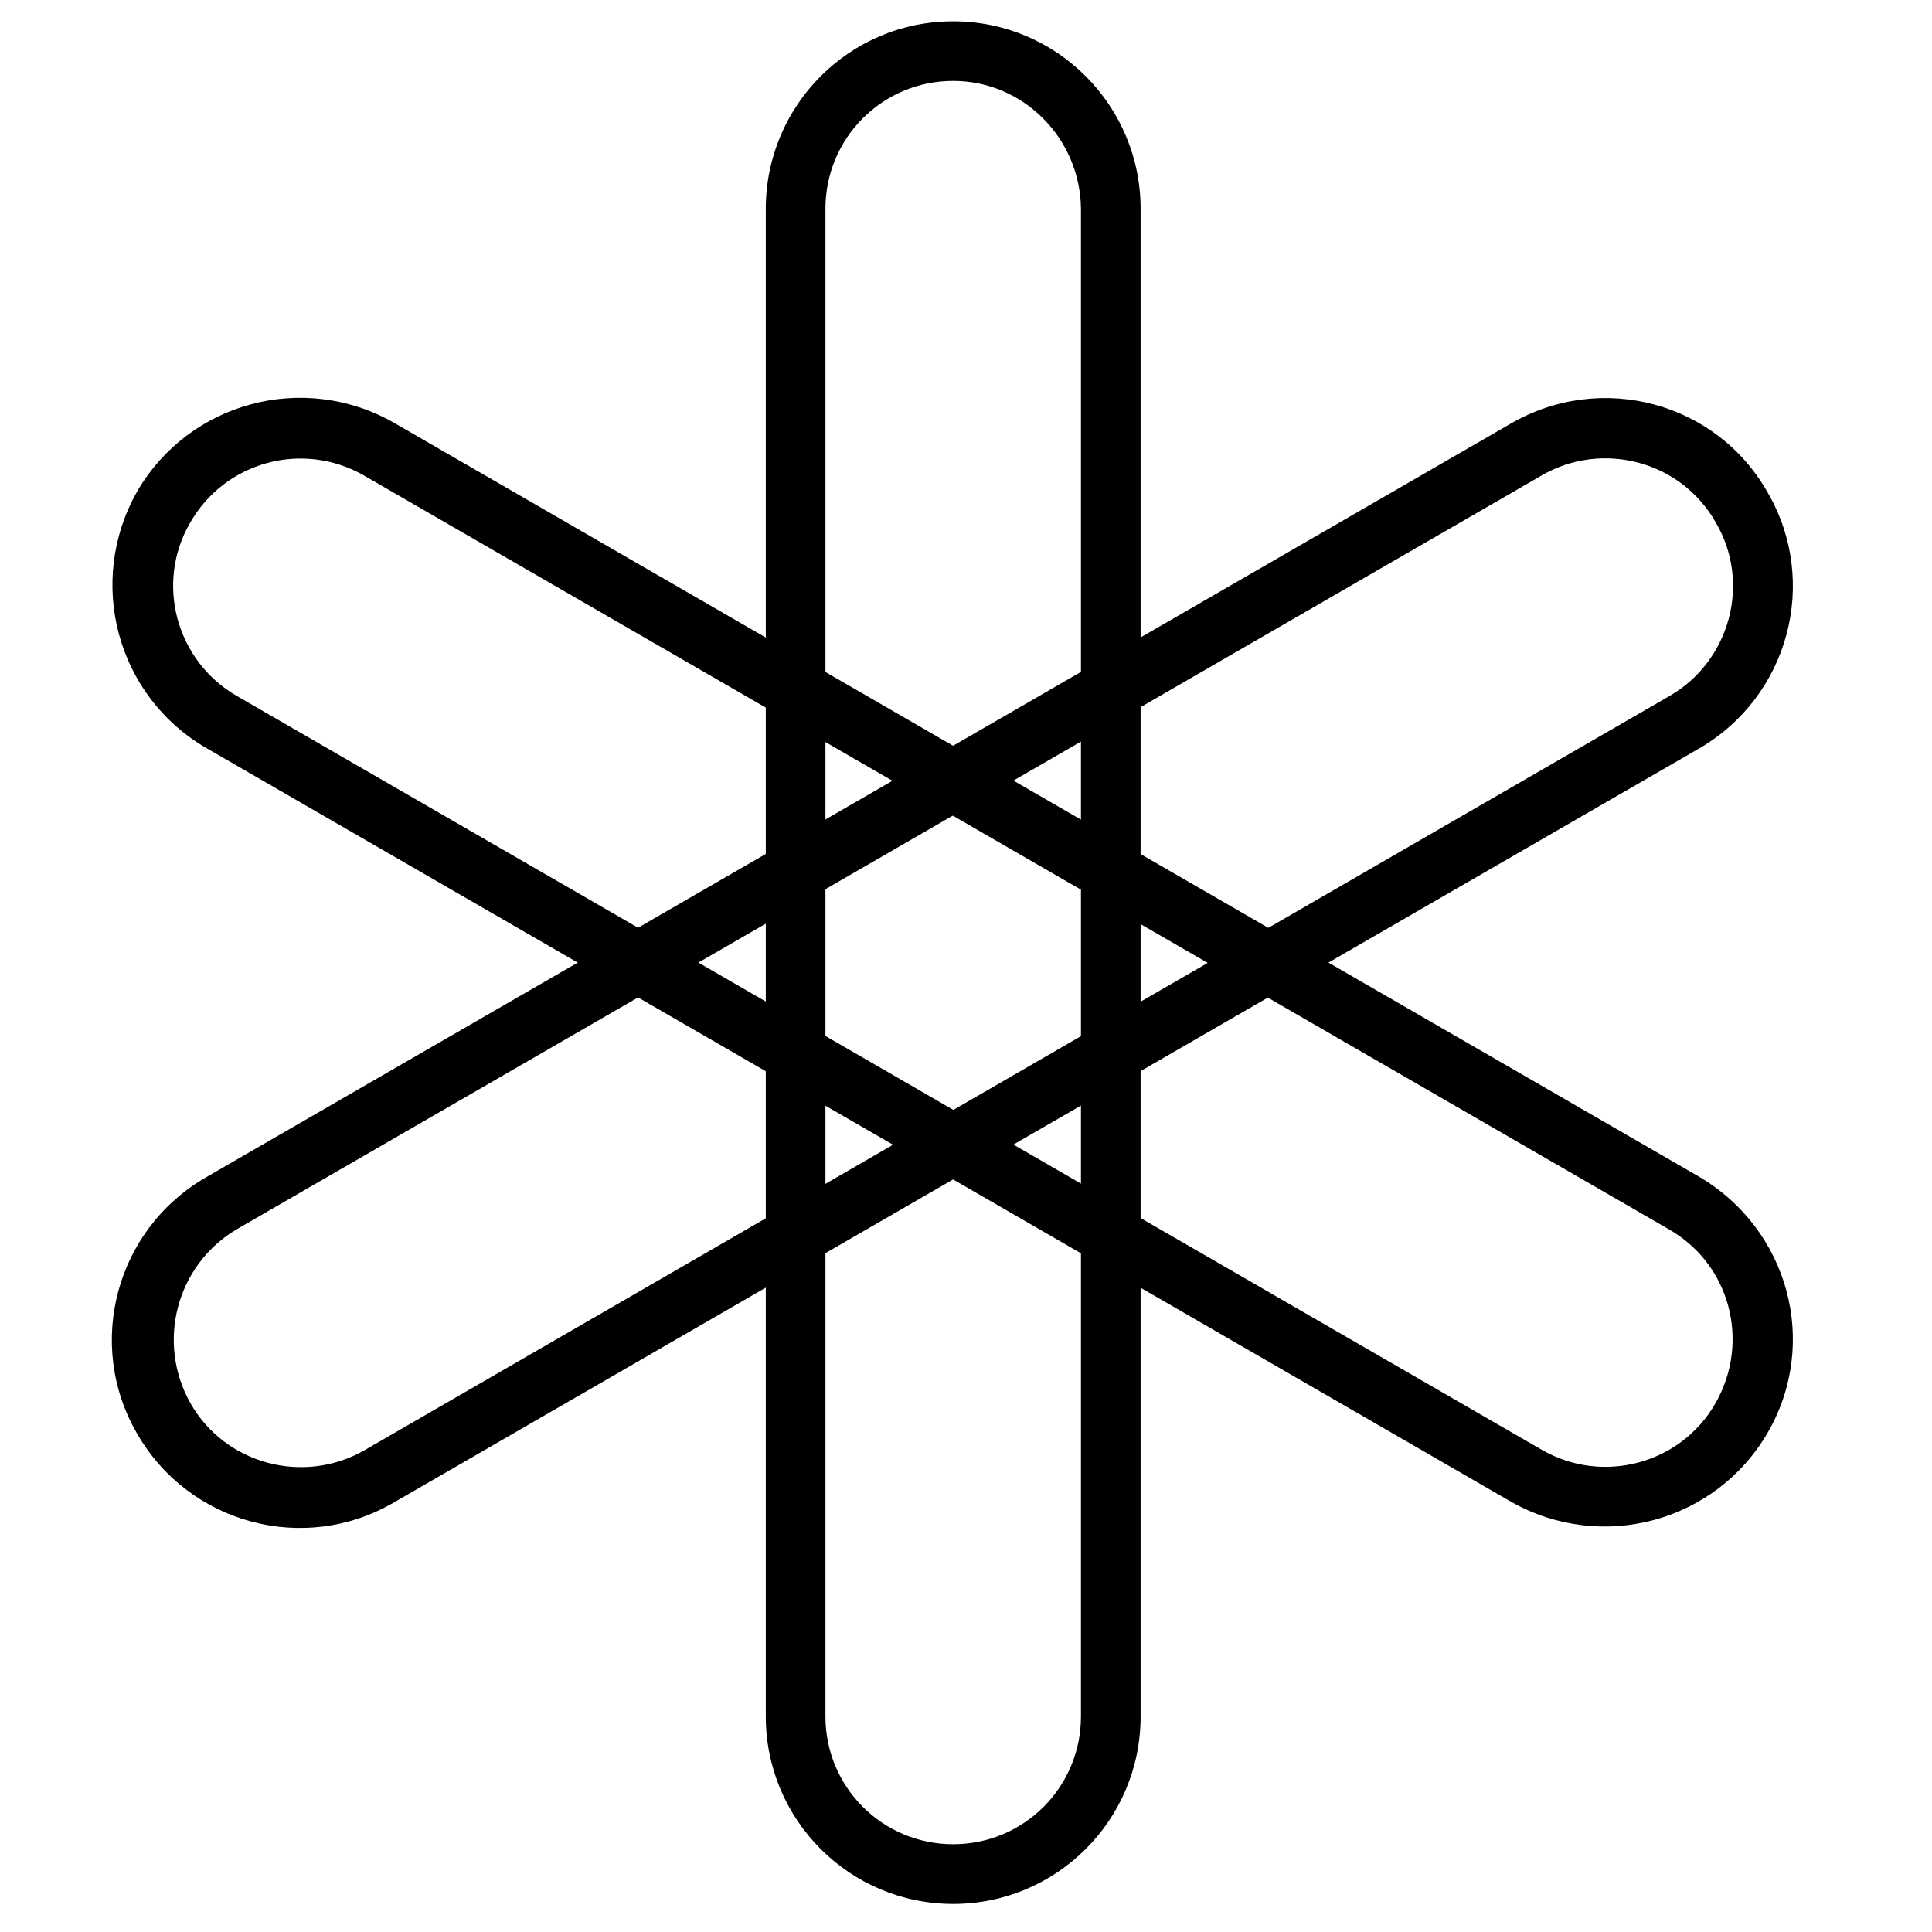 <!-- Generated by IcoMoon.io -->
<svg version="1.1" xmlns="http://www.w3.org/2000/svg" width="32" height="32" viewBox="0 0 32 32">
<title>DENT</title>
<path d="M15.788 0.353c1.721 0 3.104 1.397 3.104 3.104v24.974c0 1.721-1.397 3.104-3.104 3.104-1.721 0-3.104-1.397-3.104-3.104v-24.974c0-1.707 1.383-3.104 3.104-3.104zM15.788 1.34c-1.171 0-2.116 0.945-2.116 2.116v24.974c0 1.171 0.945 2.116 2.116 2.116s2.116-0.945 2.116-2.116v-24.974c-0.014-1.171-0.959-2.116-2.116-2.116z"></path>
<path d="M29.277 23.732c-0.861 1.481-2.751 1.989-4.247 1.143l-21.616-12.487c-1.481-0.861-1.989-2.751-1.143-4.247 0.861-1.481 2.751-1.989 4.247-1.143l21.616 12.487c1.496 0.875 2.004 2.765 1.143 4.247M28.416 23.238c0.578-1.016 0.24-2.3-0.776-2.878l-21.616-12.487c-1.016-0.578-2.3-0.226-2.878 0.79-0.578 1.002-0.226 2.286 0.776 2.864l21.616 12.487c1.002 0.578 2.3 0.24 2.878-0.776v0"></path>
<path d="M29.277 8.155c0.861 1.481 0.353 3.386-1.143 4.247l-21.616 12.487c-1.481 0.861-3.386 0.353-4.247-1.143-0.861-1.481-0.353-3.386 1.143-4.247l21.616-12.487c1.496-0.861 3.4-0.353 4.247 1.143M28.416 8.649c-0.578-1.016-1.877-1.354-2.878-0.776v0l-21.616 12.487c-1.002 0.593-1.34 1.877-0.762 2.892 0.578 1.002 1.862 1.34 2.864 0.776l21.63-12.501c1.002-0.578 1.355-1.877 0.762-2.878"></path>
</svg>
